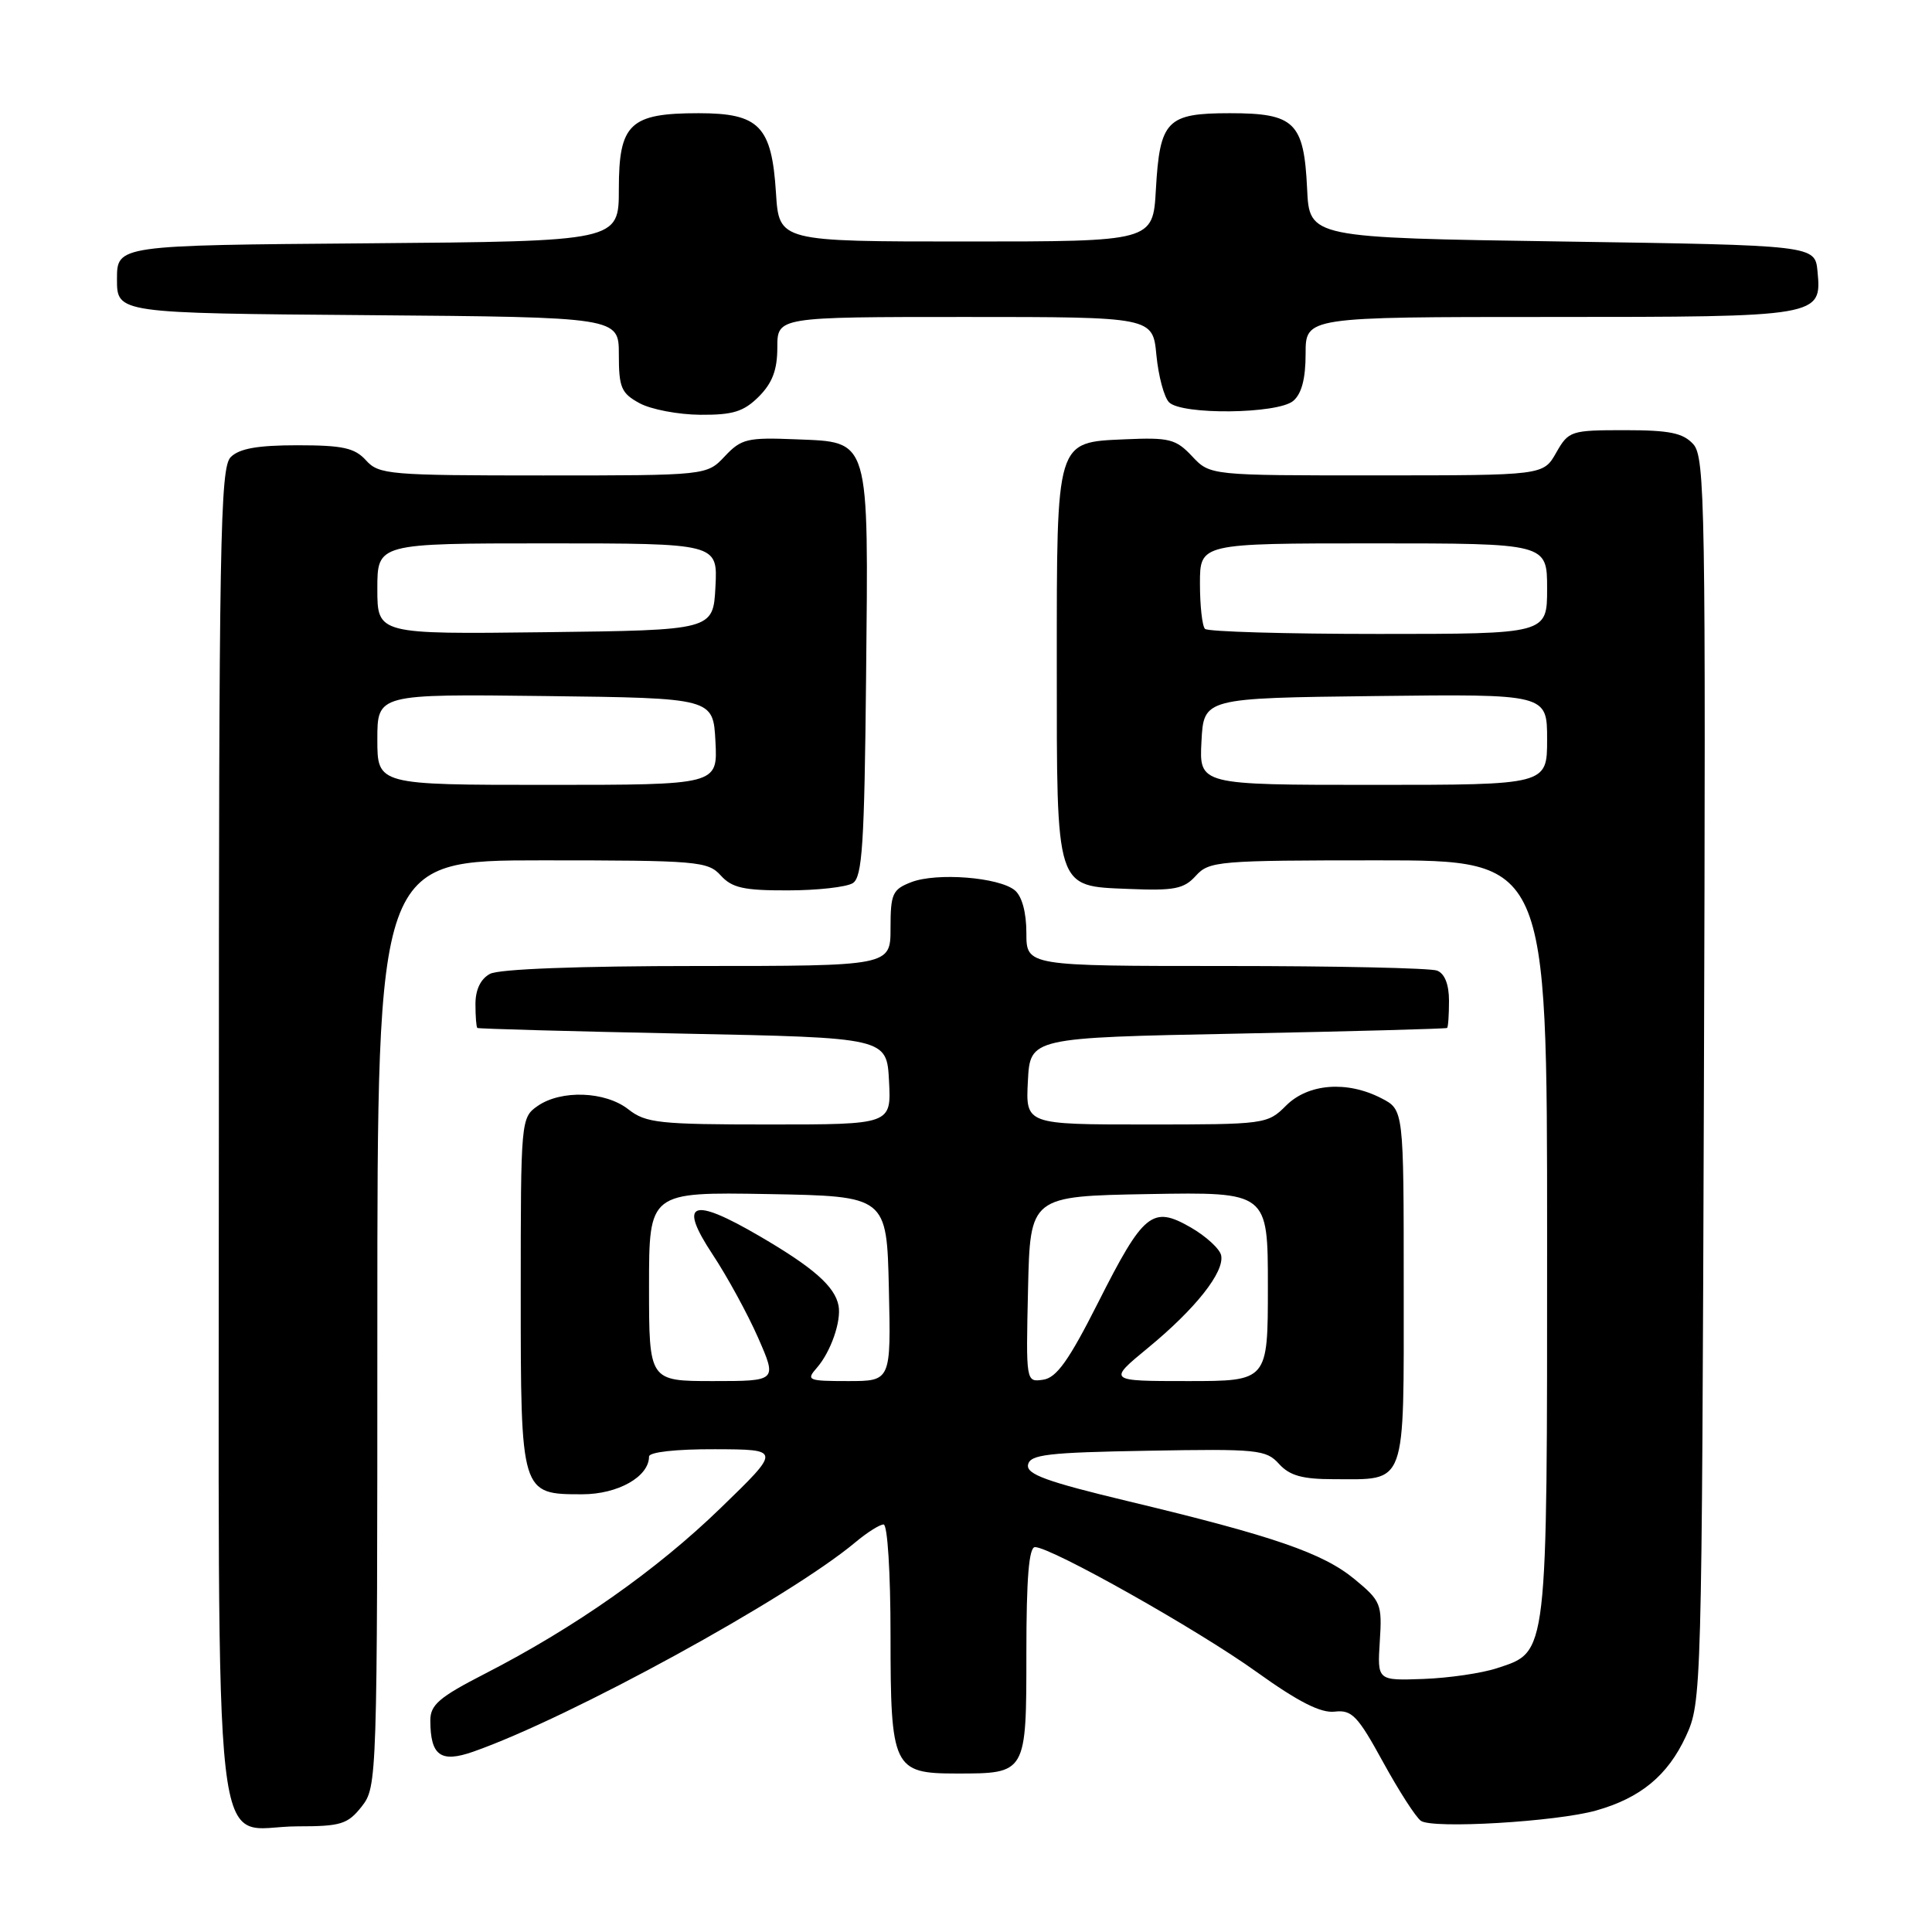 <?xml version="1.0" encoding="UTF-8" standalone="no"?>
<!DOCTYPE svg PUBLIC "-//W3C//DTD SVG 1.1//EN" "http://www.w3.org/Graphics/SVG/1.1/DTD/svg11.dtd" >
<svg xmlns="http://www.w3.org/2000/svg" xmlns:xlink="http://www.w3.org/1999/xlink" version="1.1" viewBox="0 0 256 256">
 <g >
 <path fill="currentColor"
d=" M 47.93 239.37 C 49.97 236.76 50.00 235.93 50.00 175.37 C 50.00 114.00 50.00 114.00 71.85 114.00 C 92.42 114.00 93.80 114.12 95.50 116.00 C 96.99 117.65 98.57 118.00 104.40 117.98 C 108.31 117.98 112.17 117.54 113.00 117.02 C 114.26 116.23 114.54 111.87 114.76 89.79 C 115.08 57.67 115.36 58.62 105.44 58.21 C 99.03 57.95 98.22 58.14 96.04 60.46 C 93.65 63.00 93.65 63.00 71.98 63.00 C 51.58 63.00 50.20 62.88 48.50 61.00 C 47.01 59.35 45.42 59.00 39.42 59.00 C 34.14 59.00 31.71 59.43 30.57 60.57 C 29.17 61.98 29.00 71.47 29.00 150.07 C 29.00 251.72 27.90 242.00 39.43 242.00 C 45.18 242.00 46.07 241.72 47.93 239.37 Z  M 211.50 239.90 C 217.38 238.24 220.98 235.26 223.38 230.09 C 225.48 225.54 225.50 224.70 225.78 143.11 C 226.03 67.06 225.93 60.58 224.37 58.86 C 223.02 57.37 221.23 57.00 215.30 57.00 C 208.14 57.00 207.85 57.09 206.20 59.99 C 204.50 62.99 204.50 62.99 182.42 62.99 C 160.35 63.00 160.35 63.00 157.96 60.46 C 155.81 58.17 154.94 57.95 149.06 58.21 C 139.88 58.62 140.03 58.13 140.03 88.00 C 140.03 118.11 139.80 117.39 149.58 117.79 C 155.61 118.04 156.88 117.79 158.46 116.04 C 160.22 114.10 161.43 114.00 182.65 114.00 C 205.00 114.00 205.00 114.00 205.00 164.05 C 205.00 219.92 205.13 218.81 198.37 221.04 C 196.35 221.71 191.95 222.35 188.60 222.47 C 182.50 222.69 182.50 222.69 182.83 217.49 C 183.15 212.55 182.98 212.13 179.50 209.26 C 175.30 205.79 168.77 203.54 149.57 198.94 C 138.68 196.33 135.98 195.35 136.22 194.09 C 136.48 192.73 138.81 192.46 152.09 192.23 C 166.63 191.97 167.77 192.08 169.48 193.98 C 170.89 195.53 172.56 196.00 176.72 196.00 C 186.48 196.00 186.00 197.32 186.00 170.49 C 186.00 147.05 186.00 147.05 183.05 145.53 C 178.49 143.17 173.34 143.57 170.41 146.50 C 167.95 148.96 167.64 149.00 151.90 149.00 C 135.90 149.00 135.90 149.00 136.20 143.25 C 136.50 137.50 136.50 137.50 164.00 136.96 C 179.12 136.66 191.61 136.32 191.75 136.21 C 191.89 136.09 192.00 134.47 192.00 132.61 C 192.00 130.44 191.43 129.00 190.42 128.61 C 189.55 128.27 176.95 128.00 162.42 128.00 C 136.00 128.00 136.00 128.00 136.00 123.62 C 136.00 120.91 135.42 118.76 134.47 117.97 C 132.38 116.24 124.12 115.59 120.75 116.89 C 118.26 117.85 118.00 118.42 118.00 122.98 C 118.00 128.00 118.00 128.00 92.43 128.00 C 76.72 128.00 66.12 128.40 64.93 129.04 C 63.69 129.70 63.00 131.13 63.00 133.04 C 63.00 134.67 63.11 136.09 63.25 136.21 C 63.39 136.32 75.65 136.66 90.50 136.96 C 117.50 137.50 117.50 137.50 117.80 143.25 C 118.10 149.00 118.10 149.00 101.96 149.00 C 87.33 149.00 85.58 148.81 83.27 147.00 C 80.21 144.59 74.34 144.38 71.22 146.56 C 69.03 148.09 69.00 148.48 69.00 171.23 C 69.00 198.01 69.00 198.00 77.15 198.00 C 81.88 198.00 86.00 195.67 86.00 193.00 C 86.00 192.41 89.56 192.01 94.75 192.03 C 103.50 192.06 103.50 192.06 95.50 199.81 C 87.02 208.04 76.16 215.67 64.25 221.78 C 58.17 224.90 57.01 225.90 57.02 228.00 C 57.04 232.64 58.39 233.62 62.70 232.11 C 75.55 227.60 104.56 211.71 113.33 204.37 C 114.88 203.07 116.57 202.00 117.08 202.00 C 117.60 202.00 118.00 208.37 118.00 216.67 C 118.00 234.26 118.35 235.00 126.72 235.00 C 136.03 235.00 136.00 235.06 136.00 218.96 C 136.00 209.14 136.34 205.00 137.14 205.00 C 139.28 205.00 158.73 215.95 166.52 221.55 C 172.04 225.51 175.02 227.02 176.86 226.80 C 179.13 226.54 179.90 227.34 183.25 233.46 C 185.35 237.29 187.61 240.81 188.28 241.27 C 189.83 242.36 206.23 241.39 211.50 239.90 Z  M 100.55 52.55 C 102.34 50.75 103.00 49.01 103.00 46.05 C 103.00 42.00 103.00 42.00 127.87 42.00 C 152.75 42.00 152.75 42.00 153.23 47.06 C 153.50 49.84 154.25 52.65 154.91 53.31 C 156.60 55.00 169.26 54.86 171.35 53.13 C 172.47 52.19 173.00 50.19 173.00 46.88 C 173.00 42.00 173.00 42.00 205.31 42.00 C 241.23 42.00 241.40 41.97 240.83 35.96 C 240.50 32.50 240.50 32.50 207.00 32.00 C 173.50 31.50 173.50 31.50 173.20 25.02 C 172.78 16.20 171.56 15.00 162.97 15.00 C 154.60 15.00 153.68 15.95 153.16 25.12 C 152.77 32.00 152.77 32.00 128.00 32.00 C 103.23 32.00 103.23 32.00 102.82 25.56 C 102.26 16.70 100.61 15.00 92.57 15.00 C 83.46 15.00 82.00 16.39 82.00 25.04 C 82.00 31.97 82.00 31.97 48.75 32.24 C 15.50 32.50 15.50 32.50 15.50 37.00 C 15.50 41.50 15.50 41.50 48.75 41.76 C 82.00 42.03 82.00 42.03 82.00 46.98 C 82.00 51.36 82.32 52.11 84.75 53.43 C 86.26 54.25 89.88 54.94 92.80 54.96 C 97.12 54.99 98.54 54.55 100.55 52.55 Z  M 50.00 97.98 C 50.00 91.96 50.00 91.96 72.25 92.23 C 94.50 92.50 94.50 92.50 94.80 98.25 C 95.10 104.00 95.10 104.00 72.55 104.00 C 50.00 104.00 50.00 104.00 50.00 97.98 Z  M 50.00 78.02 C 50.00 72.00 50.00 72.00 72.55 72.00 C 95.10 72.00 95.10 72.00 94.80 77.75 C 94.50 83.50 94.50 83.50 72.25 83.77 C 50.00 84.04 50.00 84.04 50.00 78.02 Z  M 86.00 170.47 C 86.00 157.95 86.00 157.95 101.75 158.22 C 117.50 158.50 117.50 158.50 117.78 170.75 C 118.06 183.00 118.06 183.00 112.38 183.00 C 107.04 183.00 106.79 182.89 108.23 181.25 C 110.08 179.14 111.50 175.06 111.11 173.00 C 110.62 170.46 107.80 167.97 100.69 163.82 C 91.64 158.53 89.81 159.24 94.43 166.23 C 96.35 169.13 99.06 174.09 100.45 177.25 C 102.97 183.00 102.97 183.00 94.49 183.00 C 86.00 183.00 86.00 183.00 86.00 170.47 Z  M 136.22 170.82 C 136.50 158.50 136.50 158.50 152.25 158.22 C 168.00 157.95 168.00 157.95 168.00 170.47 C 168.00 183.00 168.00 183.00 157.39 183.00 C 146.77 183.00 146.77 183.00 152.14 178.58 C 158.41 173.42 162.26 168.55 161.81 166.35 C 161.64 165.49 159.82 163.82 157.78 162.64 C 152.69 159.72 151.54 160.65 145.50 172.61 C 141.62 180.29 139.99 182.57 138.22 182.82 C 135.94 183.15 135.94 183.15 136.22 170.82 Z  M 159.20 98.25 C 159.50 92.50 159.50 92.50 182.25 92.23 C 205.00 91.96 205.00 91.96 205.00 97.98 C 205.00 104.00 205.00 104.00 181.95 104.00 C 158.90 104.00 158.90 104.00 159.20 98.25 Z  M 159.67 83.33 C 159.30 82.97 159.00 80.27 159.00 77.33 C 159.00 72.00 159.00 72.00 182.00 72.00 C 205.00 72.00 205.00 72.00 205.00 78.00 C 205.00 84.00 205.00 84.00 182.67 84.00 C 170.38 84.00 160.03 83.70 159.67 83.33 Z "/>
</g>
</svg>